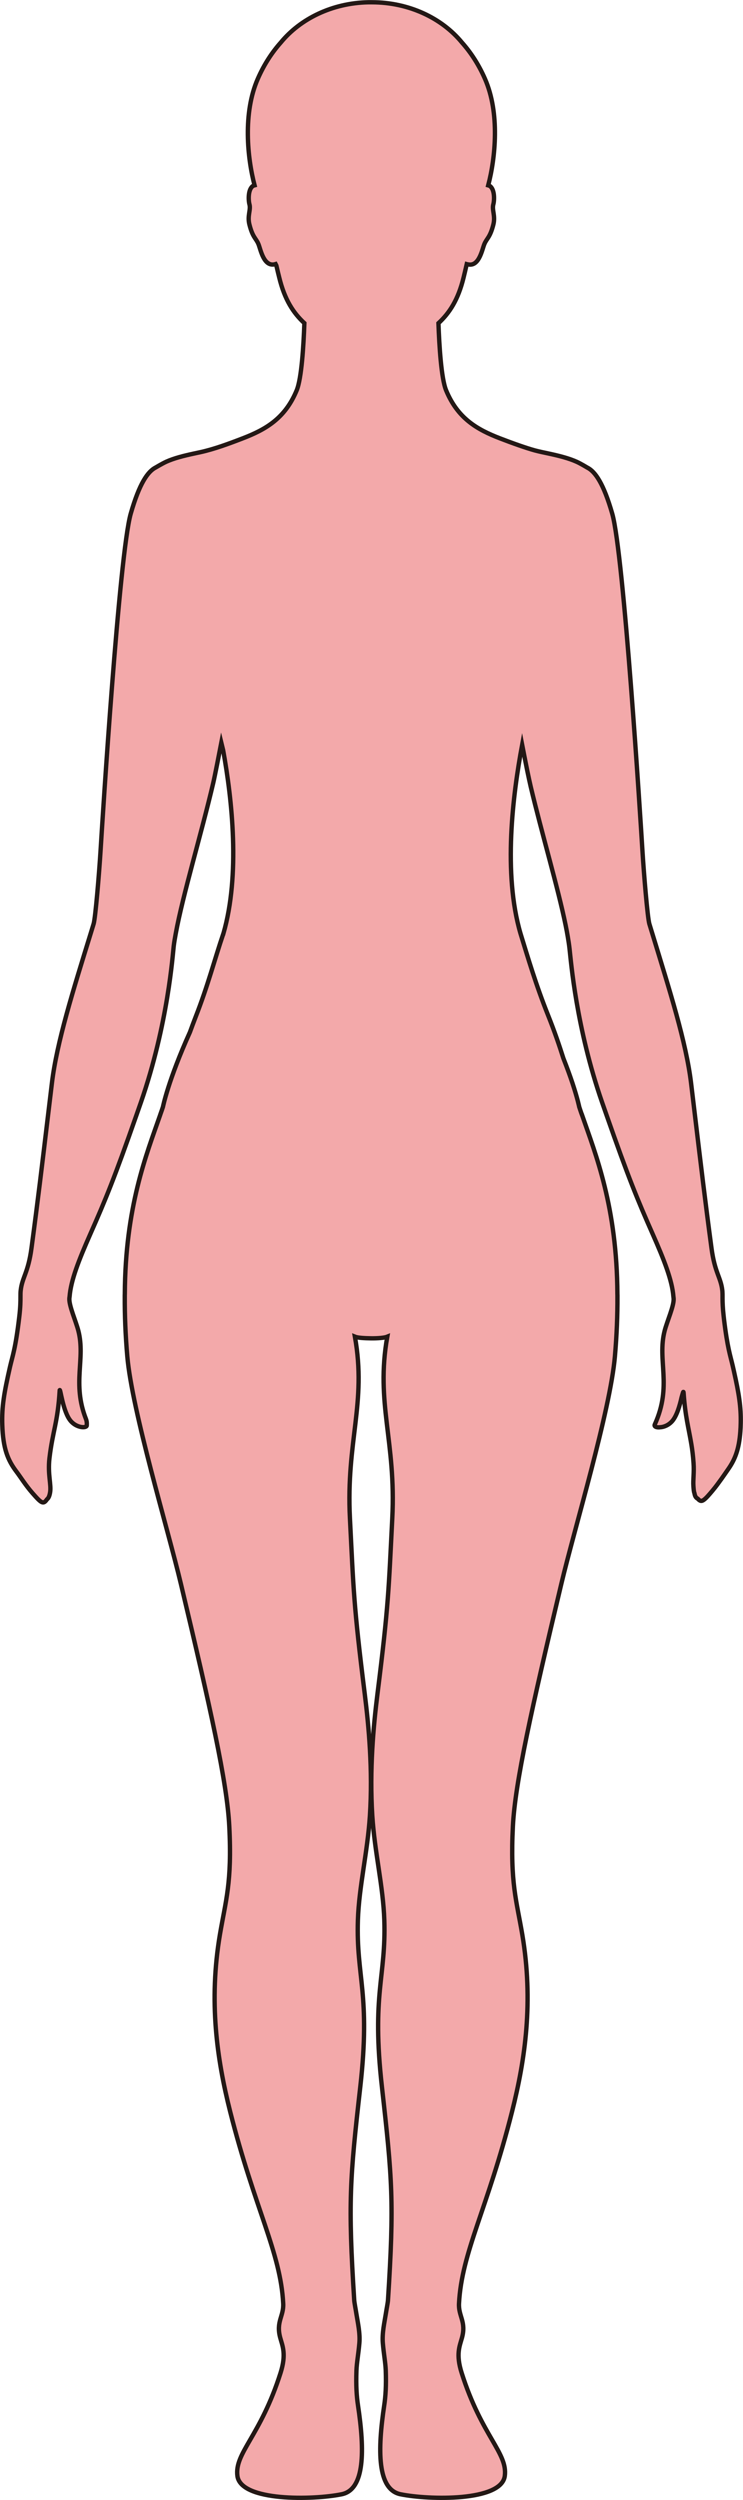 <?xml version="1.0" encoding="UTF-8"?>
<svg id="_레이어_2" data-name="레이어 2" xmlns="http://www.w3.org/2000/svg" viewBox="0 0 169.9 571.62">
  <defs>
    <style>
      .cls-1 {
        fill: #f3a9aa;
        stroke: #231815;
        stroke-miterlimit: 10;
      }
    </style>
  </defs>
  <g id="_레이어_1-2" data-name="레이어 1">
    <path class="cls-1" d="m38,105.58c-.9.41-2.39,1.3-2.39,1.3h0c-1.83.92-3.74,3.68-5.71,10.55-2.64,9.22-6.49,70.31-6.9,76.98-.33,5.34-1.18,15.48-1.59,16.82-.23.74-.45,1.48-.68,2.22-4,12.98-7.73,24.8-8.86,34.19-.31,2.62-.6,5.04-.88,7.33-1.36,11.36-2.32,19.45-3.78,30.34-.76,5.74-2.14,6.7-2.48,9.76-.05.43-.05.87-.05,1.43,0,.97,0,2.29-.27,4.56-.87,7.4-1.53,8.87-2.13,11.5-1.36,5.98-1.89,9.11-1.76,13.22.18,5.45,1.25,8.06,3.24,10.7,1.03,1.36,2.04,3.05,3.64,4.88,2.11,2.42,2.5,2.66,3.34,1.46.4-.32.58-.84.71-1.55.33-1.77-.57-4.14-.14-7.86.74-6.28,1.91-8.16,2.34-15.55.15-.46.75,4.95,2.5,7.02,1.44,1.71,3.81,1.71,3.69.97.03-.39.02-.88-.19-1.42-3.2-8.19-.07-13.67-1.73-20.15-.57-2.2-2.13-5.7-2.06-7.34,0-.15.03-.3.05-.44.29-3.78,2.14-8.44,4.72-14.29,3.54-8,5.56-12.92,10.57-27.24.32-.92.66-1.88,1.01-2.89,6.24-17.98,7.28-33.9,7.52-35.8.11-.87.27-1.82.46-2.83,1.63-8.91,5.84-22.76,8.58-34.48.41-1.76,1.38-6.79,1.84-9.16.14.57.28,1.15.42,1.74,2.06,11.35,3.92,28.5.06,41.89,0,0-.01,0-.01,0-2.02,5.95-3.56,11.98-6.35,19.09-.47,1.2-.89,2.36-1.3,3.47-4.97,11.01-6.17,17.08-6.17,17.08-.15.47-.32.95-.49,1.43-.02.05-.03.1-.05.14-.03.1-.07.2-.1.3-3.15,9.06-7.98,21.02-8.08,40.93,0,.1-.01.19-.01.29v.3c-.02,4.2.15,8.73.58,13.67,1.1,12.52,9.23,39.26,12.26,52.03,6.75,28.38,10.57,45.41,11.06,55.42.65,12.92-.83,16.97-2.15,24.79-2.56,15.21-.69,28.37,2.35,40.42,5.63,22.28,11.53,32.19,12.13,43.89.15,2.91-1.69,4.13-.68,7.83.53,1.92,1.43,3.76.07,8.04-4.59,14.48-10.56,18.28-9.86,23.57.79,5.86,17.35,5.49,23.84,4.17,5.34-1.09,5.27-10.06,3.73-20.34-.31-2.07-.47-4.4-.35-7.96.06-1.75.46-3.8.67-6.28.19-2.28-.37-4.69-.67-6.59-.23-1.45-.47-2.61-.51-3.21-1.43-22.39-.99-27.76,1.39-48.8,2.39-21.26-.97-25.08-.55-38.08.25-7.7,2.22-15.58,2.75-23.92.66-10.47-.25-20.35-1.18-27.79-2.58-20.57-2.56-23.89-3.39-40.16-.9-17.66,3.85-26.31,1.14-41.54.63.26,2.17.35,3.7.37s3.07-.11,3.7-.37c-2.71,15.23,2.04,23.88,1.14,41.54-.83,16.27-.81,19.59-3.39,40.16-.93,7.44-1.84,17.32-1.18,27.79.53,8.34,2.5,16.22,2.75,23.92.42,13-2.94,16.82-.55,38.08,2.37,21.04,2.82,26.41,1.39,48.8-.04.6-.28,1.76-.51,3.21-.3,1.9-.86,4.31-.67,6.59.21,2.48.61,4.53.67,6.28.12,3.56-.04,5.89-.35,7.96-1.54,10.28-1.61,19.25,3.73,20.34,6.48,1.32,23.05,1.69,23.84-4.17.7-5.29-5.27-9.09-9.86-23.57-1.36-4.28-.46-6.12.07-8.04,1.01-3.7-.83-4.92-.68-7.83.6-11.7,6.5-21.61,12.13-43.89,3.04-12.05,4.91-25.21,2.35-40.42-1.32-7.82-2.8-11.87-2.16-24.79.5-10.01,4.32-27.04,11.07-55.42,3.03-12.77,11.16-39.51,12.26-52.03.43-4.94.6-9.47.58-13.67v-.3c0-.1,0-.19-.01-.29-.1-19.91-4.94-31.87-8.08-40.93h-.01c-.04-.1-.07-.2-.11-.3-.02-.04-.03-.09-.05-.14-.16-.48-.33-.96-.48-1.43,0,0-.37-1.87-1.54-5.41-.52-1.57-1.21-3.47-2.08-5.69-.9-2.84-2.02-6.15-3.5-9.84-2.8-7.01-4.61-13.19-6.31-18.71,0,0,0,0,0,0-4.02-13.77-1.76-31.64.38-43.13.31,1.59.79,4.06,1.18,5.97.29,1.4.57,2.7.77,3.56,2.54,10.72,6.22,23.05,7.99,31.71.19.92.35,1.79.49,2.62s.3,1.8.41,2.81c.33,2.83,1.52,18.04,7.45,35.11.35,1.01.69,1.97,1.01,2.89,5.01,14.32,7.03,19.24,10.57,27.24,2.58,5.85,4.43,10.51,4.72,14.29.02.14.04.29.05.44.09,1.64-1.49,5.14-2.06,7.34-1.75,6.81,1.79,12.51-2.25,21.41-.23.49.4.76,1.27.64.79-.04,1.92-.46,2.75-1.44,1.04-1.23,1.7-3.57,2.1-5.36.29-.99.42-1.65.47-1.04.38,5.38,1.12,7.83,1.76,11.66.23,1.36.4,2.75.51,4.33.16,2.2-.13,3.89-.03,5.26.05.75.09,1.32.24,1.68.1.6.29,1.02.75,1.25.49.55.86.68,1.45.22.51-.39,1.1-1.07,1.92-2.05.83-.98,1.49-1.93,2.11-2.78.52-.73.99-1.42,1.44-2.07,1.58-2.24,2.52-4.56,2.82-8.66.05-.64.08-1.3.09-2.01.07-3.66-.4-6.63-1.54-11.74-.1-.43-.2-.87-.3-1.32-.56-2.41-1.18-4.01-1.98-10.58-.03-.26-.06-.53-.09-.8-.21-1.85-.24-3.04-.25-3.94,0-.2,0-.39,0-.57,0-.34,0-.63-.02-.91,0-.17-.02-.33-.04-.49-.36-2.97-1.72-3.98-2.47-9.64-1.46-10.89-2.42-18.98-3.78-30.34-.28-2.29-.57-4.71-.88-7.33-1.13-9.39-4.9-21.2-8.86-34.19-.23-.74-.45-1.48-.68-2.22-.41-1.34-1.26-11.48-1.59-16.82-.41-6.67-4.26-67.76-6.9-76.98-1.97-6.87-3.88-9.63-5.71-10.54h0s-1.49-.9-2.39-1.31c-1.86-.84-4.04-1.38-6.4-1.89-.49-.11-.98-.21-1.49-.32-.57-.12-1.15-.26-1.72-.41-2.01-.55-5.1-1.65-7.9-2.73-5.34-2.05-9.74-4.61-12.38-11.01-1.11-2.7-1.57-10.21-1.75-15.34,2.54-2.35,4.51-5.38,5.74-10.41.22-.89.47-1.95.73-3.09.14.04.27.06.4.07,2.45.46,3.13-3.46,3.62-4.64.56-1.36,1.31-1.49,2.07-4.5.5-2-.37-3.32-.01-4.61.24-.87.36-3.32-.75-4.16-.12-.09-.27-.14-.42-.18,1.64-6.27,2.7-16.51-.74-24.35-1.48-3.39-3.32-6.12-5.25-8.29-4.57-5.57-12.1-9.22-20.63-9.22-.11,0-.23,0-.34,0-.16,0-.31,0-.47,0-8.27.17-15.55,3.78-20.01,9.21-1.93,2.17-3.77,4.9-5.25,8.29-3.44,7.84-2.38,18.08-.74,24.35-.15.04-.3.09-.42.18-1.11.84-.99,3.29-.75,4.16.36,1.29-.52,2.61-.01,4.61.76,3.01,1.51,3.14,2.07,4.5.51,1.23,1.22,5.41,3.92,4.56.06.12.12.24.18.35.23,1.01.46,1.95.66,2.75,1.23,5.03,3.2,8.06,5.74,10.41-.18,5.13-.64,12.64-1.75,15.34-2.64,6.4-7.04,8.96-12.38,11.01-3.11,1.2-6.41,2.43-9.61,3.14-.51.11-1,.21-1.49.32-2.36.51-4.54,1.05-6.4,1.89Z"/>
  </g>
</svg>